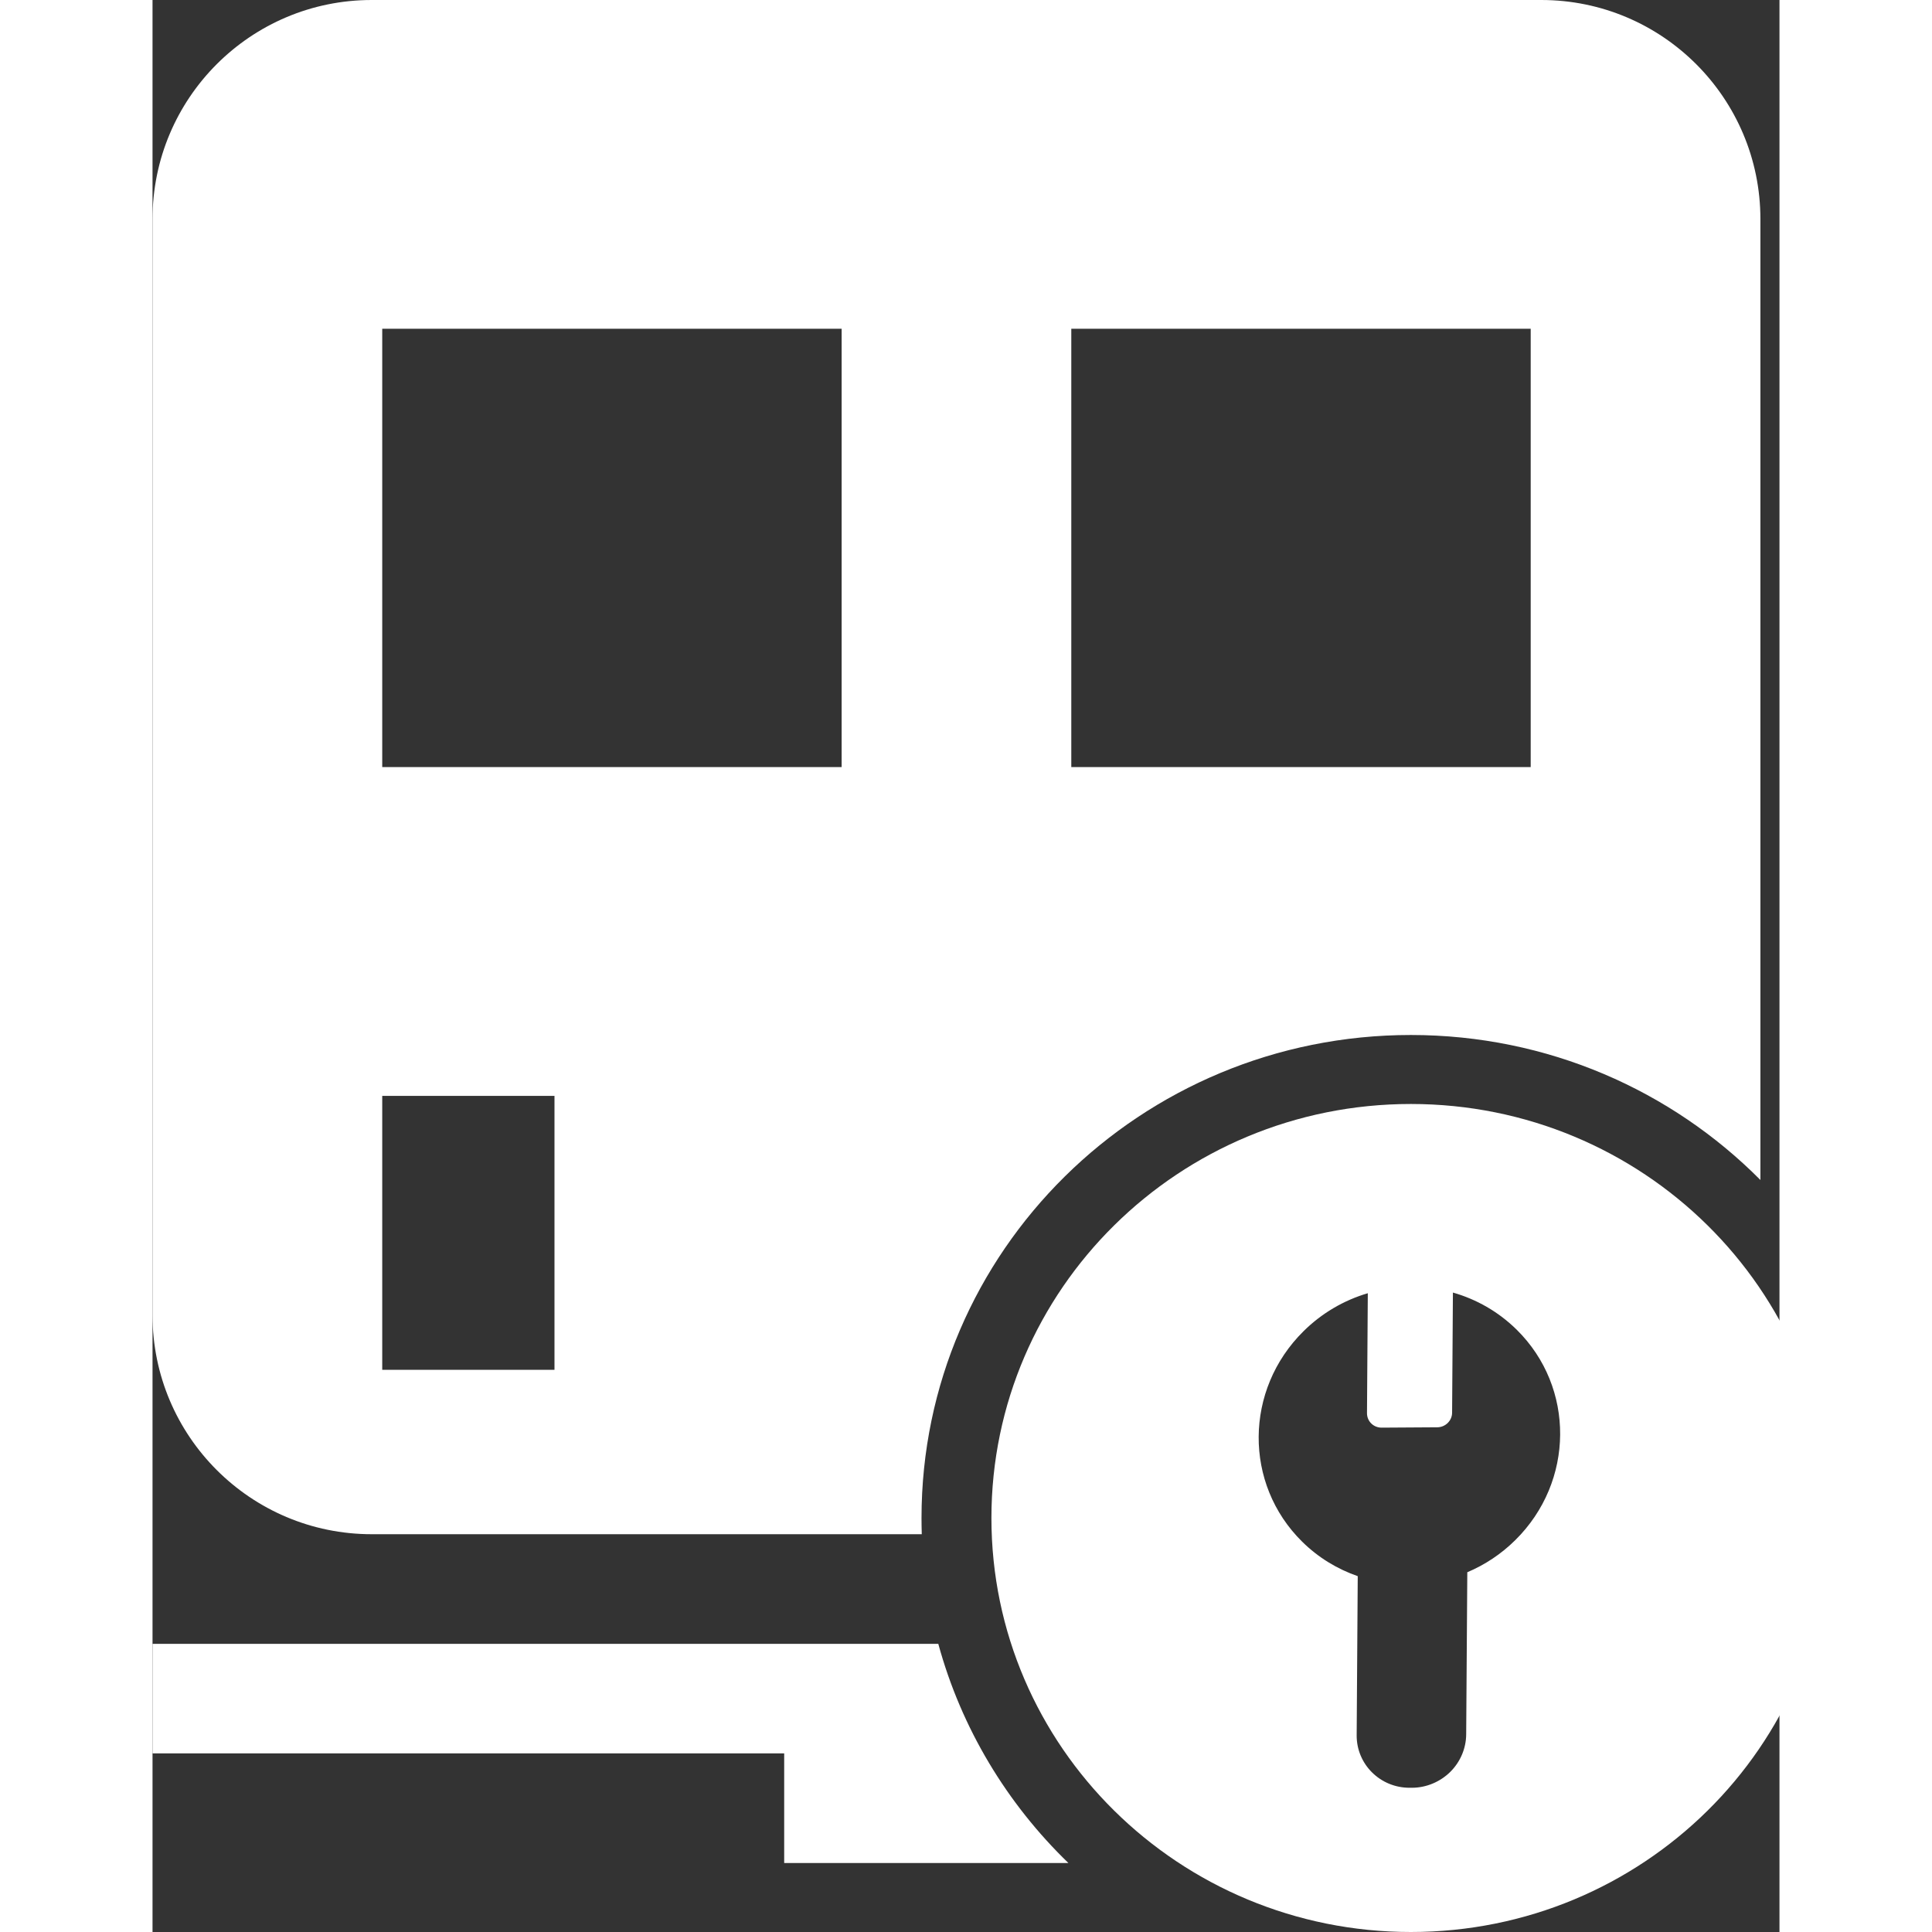 <?xml version="1.0" encoding="UTF-8"?>
<svg width="32px" height="32px" viewBox="16 13 32 38" version="1.1" xmlns="http://www.w3.org/2000/svg" xmlns:xlink="http://www.w3.org/1999/xlink">
    <rect x="16" y="13" width="32" height="38" fill="#333333" stroke="none"/>
    <!-- Generator: Sketch 55.2 (78181) - https://sketchapp.com -->
    <title>maintenance</title>
    <desc>Created with Sketch.</desc>
    <g id="Page-1" stroke="none" stroke-width="1" fill="none" fill-rule="evenodd">
        <g id="车辆检修" transform="translate(16, 13)" fill="#FFFFFF">
            <path d="M18.014,36.643 L12.424,36.643 L12.424,34.487 L0,34.487 L0,32.332 L15.455,32.332 C15.908,33.993 16.805,35.474 18.014,36.643 Z M31.625,23.209 C29.878,21.449 27.443,20.357 24.75,20.357 C19.434,20.357 15.125,24.61 15.125,29.857 C15.125,29.964 15.127,30.07 15.13,30.176 L4.311,30.176 C1.93,30.176 1.17974941e-15,28.246 0,25.866 L0,4.311 C5.96607433e-16,1.93 1.93,-2.22717878e-15 4.311,-3.55271368e-15 L27.314,-3.55271368e-15 C29.695,-5.21651825e-15 31.625,1.93 31.625,4.311 L31.625,23.209 Z M4.518,6.466 L4.518,15.088 L13.554,15.088 L13.554,6.466 L4.518,6.466 Z M18.071,6.466 L18.071,15.088 L27.107,15.088 L27.107,6.466 L18.071,6.466 Z M4.518,21.555 L4.518,26.943 L7.906,26.943 L7.906,21.555 L4.518,21.555 Z" id="形状结合"></path>
            <path d="M24.75,38 C20.194,38 16.5,34.354 16.5,29.857 C16.5,25.36 20.194,21.714 24.75,21.714 C29.306,21.714 33,25.36 33,29.857 C33,34.354 29.306,38 24.75,38 Z M25.838,34.114 L25.86,30.924 C26.202,30.78 26.524,30.569 26.804,30.292 C27.969,29.142 27.982,27.289 26.832,26.154 C26.47,25.797 26.037,25.554 25.577,25.423 L25.561,27.785 C25.561,27.861 25.53,27.934 25.475,27.988 C25.42,28.042 25.346,28.073 25.269,28.073 L24.176,28.08 C24.015,28.081 23.887,27.955 23.887,27.796 L23.903,25.436 C23.427,25.576 22.992,25.833 22.639,26.183 C21.474,27.333 21.46,29.186 22.611,30.322 C22.93,30.637 23.304,30.862 23.705,31.001 L23.684,34.13 C23.68,34.703 24.15,35.167 24.73,35.163 L24.777,35.163 C25.055,35.161 25.324,35.048 25.524,34.852 C25.723,34.655 25.836,34.389 25.838,34.114 Z" id="形状结合"></path>
        </g>
    </g>
</svg>